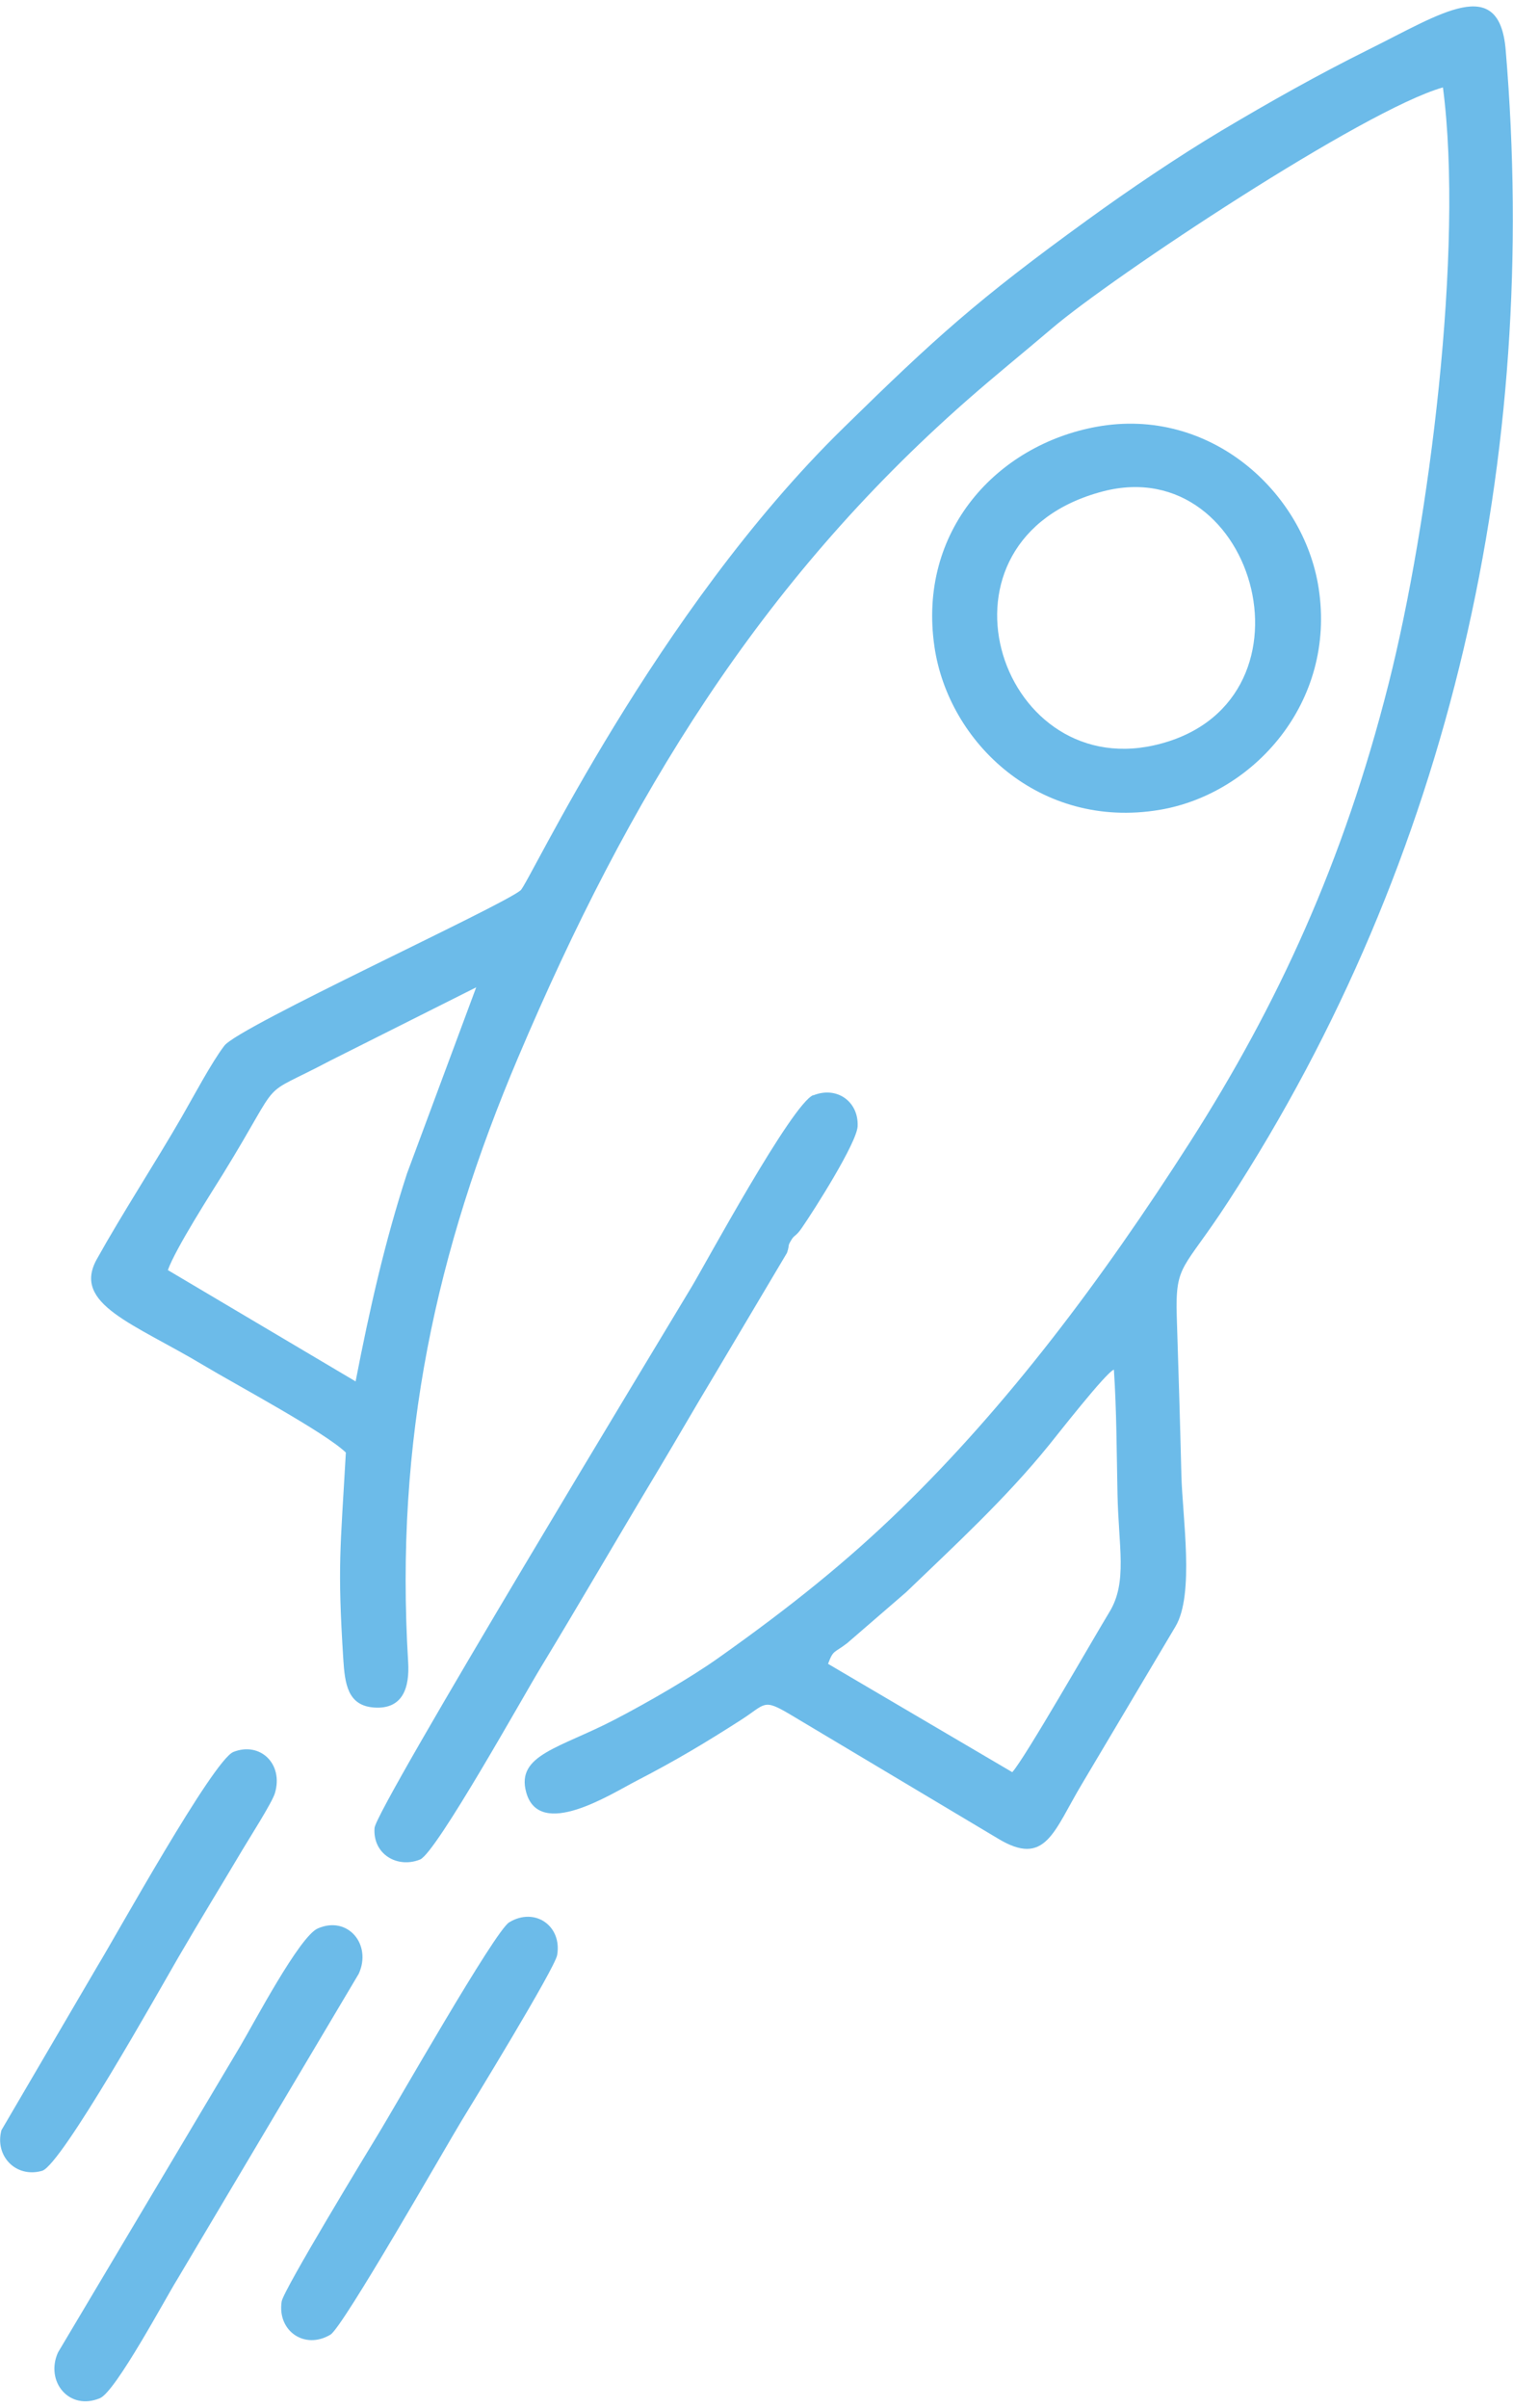 <?xml version="1.0" encoding="UTF-8"?>
<!DOCTYPE svg PUBLIC "-//W3C//DTD SVG 1.1//EN" "http://www.w3.org/Graphics/SVG/1.1/DTD/svg11.dtd">
<!-- Creator: CorelDRAW 2019 (64-Bit) -->
<svg xmlns="http://www.w3.org/2000/svg" xml:space="preserve" width="0.105in" height="0.167in" version="1.1" style="shape-rendering:geometricPrecision; text-rendering:geometricPrecision; image-rendering:optimizeQuality; fill-rule:evenodd; clip-rule:evenodd"
viewBox="0 0 105.39 166.67"
 xmlns:xlink="http://www.w3.org/1999/xlink">
 <defs>
  <style type="text/css">
   <![CDATA[
    .fil0 {fill:#6CBBE9}
   ]]>
  </style>
 </defs>
 <g id="Layer_x0020_1">
  <g id="_2016600527248">
   <path class="fil0" d="M24.09 100.65c-0.38,6.74 -0.59,7.85 -0.18,14.33 0.11,1.75 0.3,3.27 2.15,3.4 2.01,0.14 2.48,-1.4 2.37,-3.17 -0.94,-15.49 1.95,-28.62 7.67,-42.1 7.7,-18.15 16.82,-33.03 31.23,-45.7 2.04,-1.79 3.87,-3.26 5.95,-5.03 4.17,-3.56 21.71,-15.21 27.23,-16.77 1.47,11.22 -0.96,30.36 -3.78,41.49 -3.15,12.47 -7.77,22.43 -13.83,31.91 -6.2,9.69 -12.76,18.38 -20.18,25.58 -3.7,3.59 -7.57,6.72 -12.68,10.34 -1.89,1.34 -4.87,3.07 -7.2,4.28 -3.84,2 -6.9,2.45 -6.19,5.06 0.91,3.34 5.89,0.14 7.67,-0.78 2.81,-1.45 4.88,-2.7 7.27,-4.23 1.77,-1.13 1.53,-1.54 3.48,-0.38l14.41 8.6c3.37,2.06 3.91,-0.5 5.92,-3.84l6.48 -10.9c1.34,-2.25 0.48,-7.62 0.41,-10.58 -0.09,-3.67 -0.2,-7.28 -0.32,-10.99 -0.11,-3.74 0.44,-3.17 3.58,-8 15.55,-23.89 21.72,-51.88 19.33,-80.18 -0.45,-5.3 -4.51,-2.51 -9.56,-0.01 -3.58,1.78 -6.89,3.65 -10.22,5.63 -2.99,1.78 -6.57,4.2 -9.36,6.23 -7.65,5.54 -10.59,8.2 -16.98,14.46 -13.14,12.84 -21.9,31.7 -22.5,32.2 -1.39,1.14 -19.6,9.47 -20.63,10.81 -0.89,1.16 -2.15,3.54 -2.97,4.96 -1.81,3.14 -4.15,6.73 -5.92,9.91 -1.74,3.13 2.59,4.47 7.46,7.39 2.29,1.37 8.4,4.63 9.89,6.06zm33.59 14.69l12.83 7.54c0.86,-0.93 5.66,-9.33 6.77,-11.15 1.27,-2.08 0.63,-4.52 0.56,-8.26 -0.06,-2.88 -0.06,-5.72 -0.25,-8.61 -0.54,0.18 -3.98,4.59 -4.52,5.25 -3.01,3.72 -6.59,7.01 -9.95,10.24l-4.11 3.55c-0.92,0.71 -0.96,0.44 -1.33,1.44zm-45.99 -27.41l13.08 7.75c0.99,-5.09 2.04,-9.74 3.58,-14.47l4.82 -12.96 -10.16 5.1c-5.28,2.79 -3.06,0.72 -7.47,7.88 -0.78,1.26 -3.31,5.19 -3.85,6.71z"/>
   <path class="fil0" d="M76.39 29.23c-6.93,1.26 -12.48,7.23 -11.3,15.31 0.98,6.7 7.35,12.74 15.66,11.36 6.53,-1.08 12.34,-7.46 11.1,-15.45 -1.04,-6.71 -7.59,-12.65 -15.46,-11.22zm0.43 4.5c-12.65,3.31 -7.36,20.09 3.54,17.68 12.03,-2.67 7.26,-20.5 -3.54,-17.68z"/>
   <path class="fil0" d="M56.65 75.75c-1.49,0.61 -7.56,11.83 -8.45,13.31 -1.89,3.16 -22,36.32 -22.11,37.7 -0.14,1.82 1.58,2.84 3.17,2.2 1.13,-0.46 7.31,-11.58 8.41,-13.37 2.77,-4.57 5.37,-9.06 8.11,-13.62 1.36,-2.27 2.59,-4.42 3.99,-6.74l5.05 -8.5c0.22,-0.66 -0.01,-0.39 0.33,-0.94 0.19,-0.31 0.3,-0.2 0.72,-0.82 0.81,-1.17 3.83,-5.91 3.87,-7.06 0.07,-1.73 -1.47,-2.8 -3.09,-2.14z"/>
   <path class="fil0" d="M22.13 133.76c-1.28,0.57 -4.44,6.58 -5.4,8.2l-12.69 21.31c-0.91,2.02 0.78,4.09 2.93,3.18 1.1,-0.47 4.62,-7.06 5.35,-8.22l12.67 -21.32c0.93,-2.05 -0.78,-4.07 -2.86,-3.15z"/>
   <path class="fil0" d="M35.47 133.33c-1,0.6 -7.9,12.75 -9.19,14.85 -0.54,0.89 -6.53,10.73 -6.66,11.54 -0.32,2.05 1.6,3.39 3.4,2.31 0.87,-0.52 8.04,-13.09 9.14,-14.9 0.71,-1.16 6.49,-10.59 6.65,-11.52 0.35,-2.04 -1.56,-3.36 -3.34,-2.28z"/>
   <path class="fil0" d="M16.26 121.47c-1.41,0.56 -8.2,12.83 -9.46,14.89l-6.7 11.44c-0.48,1.78 0.99,3.35 2.83,2.83 1.35,-0.39 8.26,-12.74 9.47,-14.82 1.67,-2.87 2.96,-4.95 4.49,-7.53 0.42,-0.71 2.07,-3.29 2.26,-3.94 0.61,-2.05 -1.04,-3.6 -2.89,-2.87z"/>
  </g>
 </g>
</svg>
